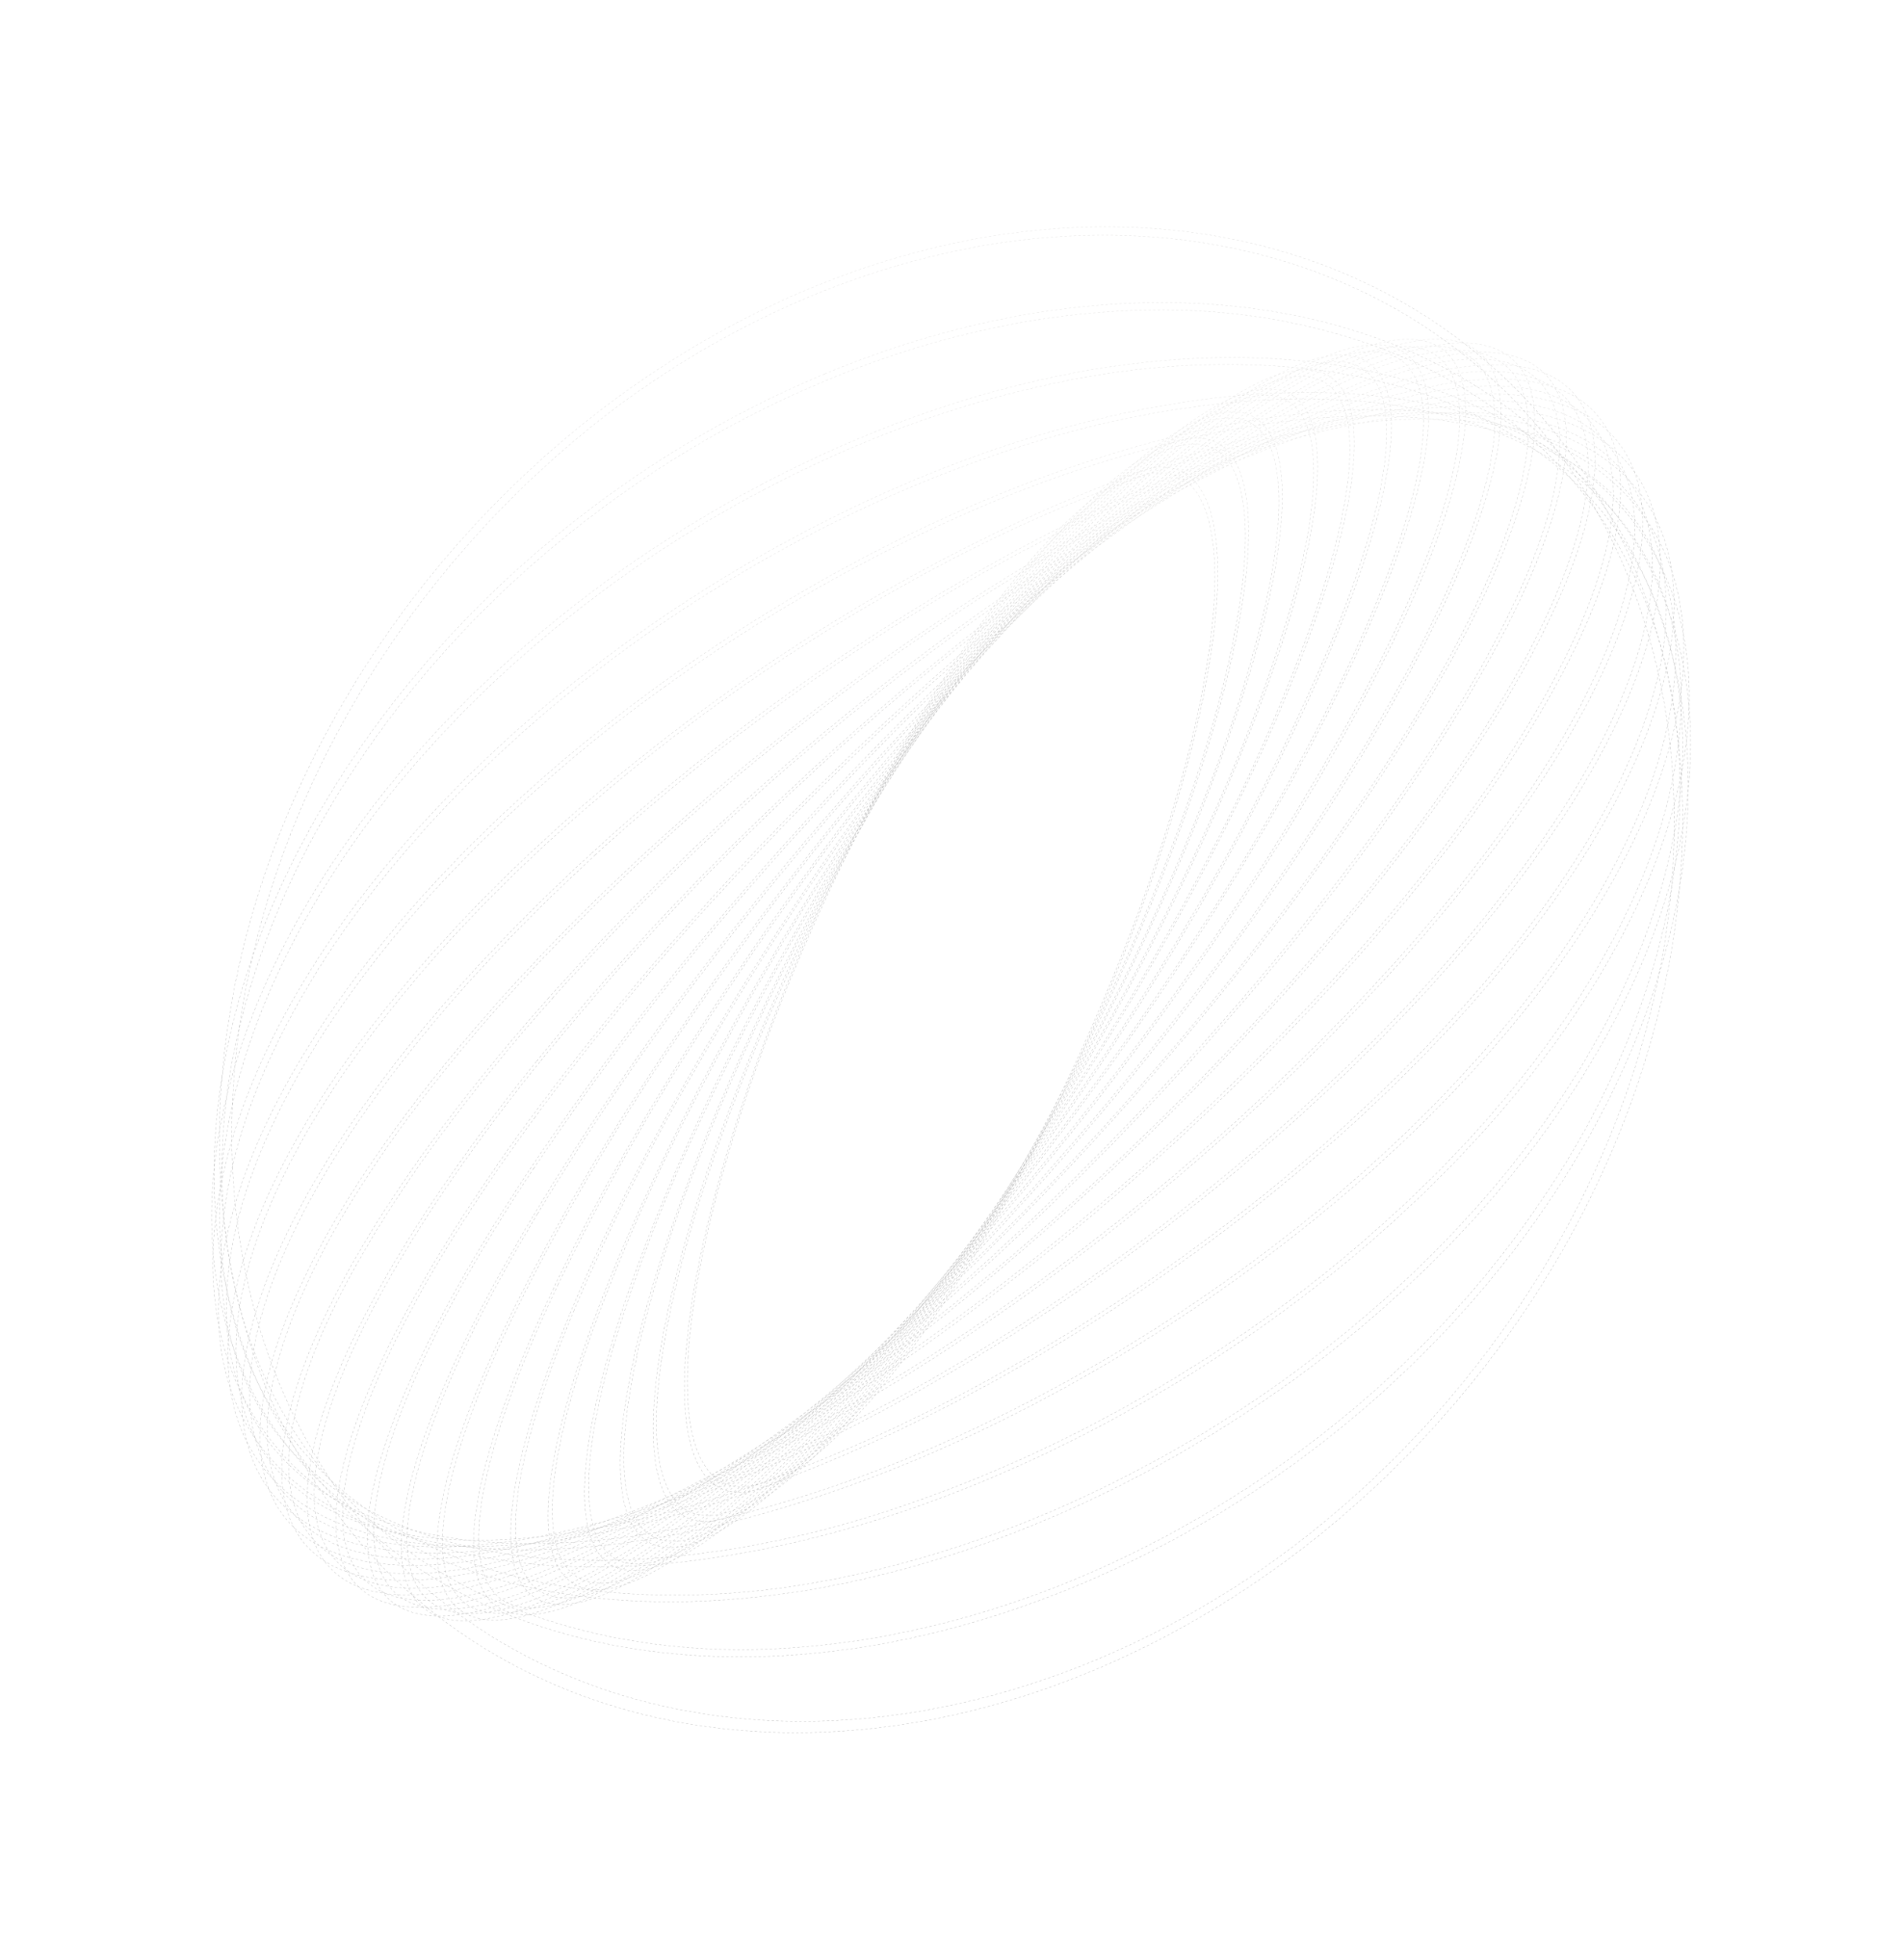<svg width="2145" height="2209" viewBox="0 0 2145 2209" fill="none" xmlns="http://www.w3.org/2000/svg">
<g opacity="0.3">
<path d="M775.608 1530.15C778.58 1478.69 789.329 1417.51 807.51 1348.31C826.577 1276.92 850.141 1205.94 878.039 1135.86C907.038 1062.38 940.131 989.886 977.128 918.806C1011.75 851.549 1050.9 786.112 1094.22 723.085C1133.97 665.692 1172.37 619.962 1207.8 587.314C1241.94 555.805 1272.05 537.785 1297.27 533.656C1322.49 529.527 1341.45 539.546 1353.77 563.593C1366.46 588.239 1371.43 627.042 1368.46 678.503C1365.49 729.963 1354.75 791.38 1336.56 860.347C1317.49 931.74 1293.91 1002.73 1265.98 1072.81C1237.05 1146.3 1204 1218.79 1167.03 1289.87C1132.4 1357.12 1093.25 1422.55 1049.94 1485.59C1009.91 1543.06 971.657 1588.75 936.271 1621.39C902.086 1652.91 871.97 1670.93 846.798 1675.05C821.626 1679.16 802.617 1669.16 790.3 1645.11C777.559 1620.48 772.64 1581.66 775.612 1530.2L775.608 1530.15ZM772.306 1534.91C759.812 1747.84 884.177 1727.61 1049.68 1489.78C1215.19 1251.95 1359.41 886.679 1371.72 673.803C1384.02 460.926 1259.89 481.089 1094.62 718.852C929.343 956.614 784.893 1321.95 772.539 1534.84L772.306 1534.91Z" stroke="url(#paint0_linear_1857_9688)" stroke-width="0.4" stroke-dasharray="2.6 2.6"/>
<path d="M746.035 1531.45C754.361 1473.78 771.032 1406.39 795.658 1331.67C821.112 1255.02 850.999 1179.11 885.137 1104.39C920.105 1027.22 959.14 951.327 1002.03 877.122C1041.42 808.145 1085.38 741.357 1133.52 677.36C1177.54 619.694 1218.61 575.041 1255.6 544.678C1291.21 515.336 1321.75 500.433 1346 500.428C1370.25 500.423 1387.2 515.282 1396.26 544.614C1405.63 574.8 1406.17 619.641 1397.84 677.268C1389.51 734.895 1372.84 802.326 1348.21 877.051C1322.76 953.706 1292.86 1029.62 1258.69 1104.34C1223.74 1181.51 1184.72 1257.39 1141.84 1331.6C1102.35 1400.6 1058.29 1467.42 1010.07 1531.44C966.057 1589.11 924.987 1633.76 888.039 1664.11C852.434 1693.45 821.887 1708.35 797.639 1708.36C773.391 1708.36 756.438 1693.5 747.376 1664.17C738.013 1633.99 737.428 1589.16 745.804 1531.52L746.035 1531.45ZM742.19 1536.26C707.718 1774.68 827.354 1774.71 1009.39 1536.16C1191.42 1297.61 1366.98 911.002 1401.45 672.529C1435.92 434.056 1316.29 434.076 1134.21 672.639C952.131 911.202 776.658 1297.78 742.19 1536.26Z" stroke="url(#paint1_linear_1857_9688)" stroke-width="0.4" stroke-dasharray="2.6 2.6"/>
<path d="M717.809 1527.29C734.723 1454.44 757.569 1381.92 786.089 1310.55C818.214 1229.15 854.713 1148.81 895.39 1069.95C936.363 989.745 981.399 911.122 1030.27 834.484C1074.51 764.482 1123.36 697.071 1176.35 632.872C1224.17 575.738 1267.8 532.853 1306.01 505.284C1342.96 478.645 1373.33 467.432 1396.32 471.877C1419.31 476.321 1433.68 496.226 1439.13 531.033C1444.76 567.095 1440.48 617.642 1426.42 681.28C1409.53 754.129 1386.68 826.652 1358.14 898.018C1326.19 979.332 1289.86 1059.6 1249.34 1138.38C1208.35 1218.58 1163.32 1297.2 1114.46 1373.84C1070.22 1443.85 1021.37 1511.26 968.382 1575.46C920.56 1632.59 876.93 1675.48 838.68 1703.06C801.768 1729.68 771.403 1740.9 748.414 1736.45C725.425 1732.01 711.047 1712.1 705.606 1677.3C699.976 1641.23 704.253 1590.69 718.308 1527.05L717.809 1527.29ZM714.383 1531.72C656.231 1794.94 769.46 1816.82 967.181 1580.73C1164.9 1344.63 1371.97 939.989 1430.13 676.816C1488.28 413.642 1375.05 391.709 1177.33 627.808C979.61 863.906 771.993 1268.8 713.976 1531.93L714.383 1531.72Z" stroke="url(#paint2_linear_1857_9688)" stroke-width="0.4" stroke-dasharray="2.6 2.6"/>
<path d="M691.692 1517.1C715.242 1438.64 744.637 1360.96 779.586 1284.82C857.326 1113.9 951.838 948.578 1061.36 791.947C1110.13 721.693 1163.55 654.483 1221.12 590.969C1272.5 535.244 1318.38 494.723 1357.51 470.615C1395.35 447.308 1425.33 440.18 1446.55 449.453C1467.77 458.727 1479.29 483.841 1480.7 524.174C1482.21 565.917 1472.76 622.246 1452.65 691.535C1429.1 769.993 1399.7 847.676 1364.75 923.819C1326.07 1009.2 1283.04 1093.22 1235.88 1175.45C1188.88 1257.9 1137.84 1338.44 1082.98 1416.69C1034.2 1486.95 980.757 1554.16 923.174 1617.68C871.843 1673.39 825.958 1713.91 786.782 1738.03C748.994 1761.33 718.962 1768.47 697.788 1759.18C676.615 1749.89 665.047 1724.79 663.596 1684.47C662.131 1642.72 671.58 1586.39 691.692 1517.1V1517.1ZM687.363 1521.68C604.176 1808.35 708.949 1853.9 921.409 1623.41C1133.87 1392.92 1373.51 973.657 1456.7 687.036C1539.89 400.415 1435.12 354.82 1222.66 585.305C1010.2 815.791 770.55 1235.01 687.363 1521.68V1521.68Z" stroke="url(#paint3_linear_1857_9688)" stroke-width="0.4" stroke-dasharray="2.6 2.6"/>
<path d="M667.617 1500.79C697.995 1417.3 734.127 1335.01 775.698 1254.62C821.098 1165.93 870.837 1078.92 924.678 994.001C977.531 910.146 1034.48 828.546 1095.25 749.612C1155.32 671.826 1213.45 605.422 1268.05 551.893C1322.64 498.364 1370.42 461.033 1410.05 440.983C1448.35 421.605 1477.45 419.034 1496.58 433.361C1515.7 447.688 1523.91 478.219 1520.95 524.012C1517.84 571.468 1502.89 633.322 1476.4 708.141C1446.06 791.633 1409.93 873.928 1368.32 954.303C1322.95 1043 1273.23 1130.01 1219.39 1214.91C1166.53 1298.77 1109.58 1380.37 1048.81 1459.3C988.75 1537.09 930.616 1603.49 876.02 1657.02C821.424 1710.55 773.65 1747.88 734.011 1767.93C695.715 1787.31 666.614 1789.88 647.49 1775.55C628.366 1761.22 620.155 1730.69 623.114 1684.9C626.181 1637.46 641.18 1575.59 667.617 1500.79V1500.79ZM663.297 1505.16C553.831 1813.65 648.167 1884.28 873.956 1662.94C1099.75 1441.6 1371.43 1012.03 1480.89 703.536C1590.36 395.038 1496.02 324.411 1270.23 545.749C1044.44 767.086 772.626 1196.7 663.16 1505.2L663.297 1505.16Z" stroke="url(#paint4_linear_1857_9688)" stroke-width="0.4" stroke-dasharray="2.6 2.6"/>
<path d="M646.717 1477.89C684.026 1389.99 727.061 1303.69 775.48 1219.68C827.537 1128.54 883.961 1039.44 944.49 952.789C1002.99 868.42 1065.62 786.688 1132.06 708.021C1197.29 631.313 1259.5 566.829 1316.9 516.383C1374.3 465.938 1423.66 432.685 1463.3 417.254C1501.6 402.403 1529.46 404.853 1546.03 424.532C1562.6 444.21 1567.08 480.162 1559.39 531.311C1551.35 584.164 1530.53 651.43 1497.48 730.786C1460.16 818.684 1417.12 904.983 1368.72 988.998C1316.64 1080.12 1260.21 1169.22 1199.71 1255.89C1141.17 1340.29 1078.47 1422.04 1011.96 1500.71C946.78 1577.4 884.565 1641.89 827.119 1692.35C769.673 1742.81 720.461 1776.11 680.772 1791.55C642.472 1806.4 614.616 1803.95 598.042 1784.28C581.468 1764.6 576.944 1728.66 584.687 1677.5C592.718 1624.64 613.54 1557.38 646.588 1478.02L646.717 1477.89ZM641.859 1482.17C505.305 1810.47 586.674 1907.37 824.411 1698.74C1062.15 1490.12 1365.43 1054.96 1502.17 726.653C1638.91 398.346 1557.17 301.411 1319.65 509.973C1082.14 718.535 778.635 1153.76 641.852 1482.08L641.859 1482.17Z" stroke="url(#paint5_linear_1857_9688)" stroke-width="0.4" stroke-dasharray="2.6 2.6"/>
<path d="M628.92 1448.23C673.219 1356.71 723.235 1267.21 778.594 1180.4C837.23 1087.72 900.266 997.442 967.407 909.995C1031.37 826.125 1099.54 745.342 1171.51 668.1C1241.56 593.393 1307.37 532.007 1367.22 485.587C1427.07 439.166 1477.26 410.484 1516.52 400.325C1554.42 390.564 1580.48 398.404 1594.1 423.663C1607.71 448.922 1608.09 490.238 1595.23 546.602C1581.99 605.175 1555.01 676.897 1515.15 760.466C1470.87 851.981 1420.86 941.481 1365.52 1028.29C1306.92 1120.97 1243.89 1211.24 1176.75 1298.68C1112.78 1382.56 1044.61 1463.35 972.608 1540.59C902.603 1615.28 836.748 1676.68 776.941 1723.09C717.133 1769.49 666.897 1798.19 627.644 1808.35C589.743 1818.11 563.633 1810.28 550.063 1785.01C536.492 1759.74 536.076 1718.44 548.932 1662.07C562.191 1603.72 589.156 1531.78 629.01 1448.21L628.92 1448.23ZM624.095 1452.02C459.267 1797.54 526.19 1921.99 773.683 1729.92C1021.18 1537.86 1355.24 1102.17 1519.93 756.692C1684.62 411.21 1617.84 286.724 1370.34 478.791C1122.85 670.858 788.833 1106.53 623.915 1452.07L624.095 1452.02Z" stroke="url(#paint6_linear_1857_9688)" stroke-width="0.4" stroke-dasharray="2.6 2.6"/>
<path d="M615.104 1411.7C666.414 1317.37 723.467 1225.49 785.844 1136.75C850.85 1043.56 920.305 953.186 993.87 866.075C1062.92 783.731 1136.22 704.985 1213.31 630.323C1287.7 558.794 1356.71 501.548 1418.39 460.061C1480.07 418.574 1530.77 395.499 1569.05 391.078C1606.01 386.905 1629.87 400.406 1640.03 431.488C1650.2 462.569 1645.95 509.221 1627.69 570.47C1608.81 633.889 1575.55 710.157 1528.79 797.115C1477.55 891.404 1420.59 983.251 1358.32 1071.99C1293.3 1165.17 1223.85 1255.54 1150.29 1342.66C1081.24 1425 1007.94 1503.75 930.852 1578.41C856.464 1649.94 787.454 1707.19 725.774 1748.67C664.093 1790.16 613.392 1813.24 575.119 1817.66C538.156 1821.83 514.248 1808.34 504.086 1777.26C493.924 1746.18 498.168 1699.53 516.432 1638.28C535.311 1574.86 568.573 1498.59 615.328 1411.63L615.104 1411.7ZM610.266 1415.02C416.856 1774.67 466.907 1927.36 722.005 1755.79C977.104 1584.23 1340.77 1153.43 1534.21 793.629C1727.66 433.83 1677.57 281.286 1422.43 452.864C1167.29 624.441 803.487 1055.28 610.042 1415.08L610.266 1415.02Z" stroke="url(#paint7_linear_1857_9688)" stroke-width="0.4" stroke-dasharray="2.6 2.6"/>
<path d="M605.844 1368.3C664.058 1272.11 728.055 1178.83 797.367 1089.16C868.486 996.546 944.093 907.206 1023.8 821.606C1097.52 741.815 1175.52 666.204 1257.26 595.302C1335.47 528.19 1407.07 476.111 1470.02 440.512C1532.97 404.913 1583.46 387.938 1620.17 390.241C1655.63 392.326 1676.63 412.001 1683.05 448.723C1689.46 485.444 1680.38 537.458 1656.5 603.257C1631.74 671.331 1591.96 751.285 1538.21 840.922C1479.99 937.114 1416 1030.39 1346.68 1120.06C1275.56 1212.67 1199.95 1302.01 1120.26 1387.61C1046.61 1467.22 968.698 1542.65 887.071 1613.39C808.812 1680.51 737.258 1732.58 674.309 1768.18C611.36 1803.78 560.424 1820.88 523.731 1818.8C488.271 1816.71 467.267 1797.04 460.808 1760.33C454.35 1723.62 463.525 1671.58 487.403 1605.78C512.292 1537.67 552.078 1457.72 605.844 1368.3ZM600.677 1371.2C378.433 1741.91 409.357 1923.07 669.69 1775.85C930.022 1628.63 1321.23 1208.8 1543.33 838.037C1765.43 467.272 1734.65 286.161 1474.32 433.38C1213.98 580.599 822.736 1000.45 600.677 1371.2V1371.2Z" stroke="url(#paint8_linear_1857_9688)" stroke-width="0.4" stroke-dasharray="2.6 2.6"/>
<path d="M601.49 1317.37C666.468 1220.32 737.286 1126.7 813.409 1037.22C890.281 946.301 971.718 859.215 1057.25 776.464C1135.06 700.483 1217.17 629.395 1302.92 563.786C1384.35 502.239 1457.86 456.44 1521.39 427.695C1584.92 398.95 1634.64 388.906 1669.24 398.082C1702.66 406.797 1720.58 432.793 1722.53 475.404C1724.48 518.015 1710.38 574.949 1680.54 644.829C1649.69 717.135 1603.29 800.105 1542.61 891.453C1477.65 988.495 1406.84 1082.11 1330.73 1171.59C1253.85 1262.5 1172.42 1349.58 1086.89 1432.34C1009.02 1508.35 926.827 1579.46 841.005 1645.08C759.567 1706.63 686.063 1752.43 622.533 1781.18C559.003 1809.92 509.233 1819.98 474.682 1810.79C441.303 1802.06 423.385 1776.06 421.434 1733.45C419.482 1690.84 433.671 1633.88 463.46 1563.84C494.304 1491.54 540.751 1408.55 601.388 1317.22L601.49 1317.37ZM596.201 1319.57C345.287 1697.4 354.711 1907.3 617.666 1788.29C880.62 1669.27 1296.9 1266.57 1547.81 888.739C1798.73 510.906 1789.3 301.005 1526.35 420.021C1263.39 539.038 847.127 941.911 596.214 1319.74L596.201 1319.57Z" stroke="url(#paint9_linear_1857_9688)" stroke-width="0.4" stroke-dasharray="2.6 2.6"/>
<path d="M602.567 1260.07C674.012 1163.23 751.386 1070.41 834.07 982.346C916.159 894.324 1002.85 810.757 1093.58 732.189C1175.06 660.977 1260.81 595.499 1349.99 536.401C1433.95 481.644 1508.64 443.252 1572.03 422.26C1635.42 401.269 1683.56 398.82 1715.48 415.326C1746.21 431.158 1760.37 463.708 1757.58 512.07C1754.78 560.432 1735.15 622.142 1699.19 695.552C1662.03 771.562 1608.94 856.773 1541.46 948.71C1469.99 1045.53 1392.62 1138.36 1309.95 1226.44C1227.86 1314.45 1141.16 1398.02 1050.44 1476.59C968.957 1547.75 883.2 1613.17 794.017 1672.21C710.108 1726.95 635.411 1765.35 572.021 1786.34C508.63 1807.33 460.493 1809.78 428.574 1793.27C397.841 1777.44 383.68 1744.89 386.478 1696.53C389.277 1648.16 408.908 1586.45 444.864 1513.05C482.025 1437.03 535.069 1351.84 602.599 1259.89L602.567 1260.07ZM597.366 1261.4C318.172 1642.6 304.359 1880.87 566.538 1794.02C828.718 1707.16 1267.52 1328.17 1546.73 947.14C1825.94 566.113 1839.73 328.114 1577.53 414.754C1315.33 501.394 876.498 880.572 597.335 1261.59L597.366 1261.4Z" stroke="url(#paint10_linear_1857_9688)" stroke-width="0.4" stroke-dasharray="2.6 2.6"/>
<path d="M609.605 1195.66C687.217 1100.14 770.831 1009.29 859.718 923.905C946.547 839.968 1038 761.232 1133.38 688.297C1226.28 617.468 1315.32 558.702 1398.06 513.623C1483.67 467.061 1558.76 436.978 1621.17 424.695C1683.58 412.412 1729.64 418.374 1758.14 442.539C1785.57 465.871 1795.44 505.126 1787.47 559.157C1779.49 613.187 1754.11 679.329 1712.03 755.67C1668.44 834.68 1608.75 921.217 1534.61 1013.06C1457.01 1108.59 1373.39 1199.44 1284.5 1284.81C1197.69 1368.75 1106.25 1447.48 1010.88 1520.41C917.979 1591.24 828.934 1650 746.195 1695.08C660.544 1741.66 585.5 1771.73 523.044 1784.02C460.588 1796.32 414.613 1790.33 386.076 1766.18C358.687 1742.83 348.821 1703.58 356.792 1649.55C364.763 1595.52 390.145 1529.38 432.226 1453.03C475.819 1374.02 535.505 1287.49 609.605 1195.66V1195.66ZM604.529 1196.64C297.868 1576.19 258.626 1842.58 516.851 1791.59C775.076 1740.6 1232.94 1391.66 1539.55 1012.12C1846.17 632.575 1885.46 366.178 1627.25 417.381C1369.04 468.585 911.101 817.112 604.529 1196.64Z" stroke="url(#paint11_linear_1857_9688)" stroke-width="0.4" stroke-dasharray="2.6 2.6"/>
<path d="M623.054 1124.84C787.172 942.058 973.701 780.4 1175.97 645.654C1271.93 582.327 1362.95 531.861 1446.42 495.738C1532.86 458.328 1607.42 437.943 1668.02 435.177C1728.62 432.411 1771.67 447.425 1795.96 479.781C1819.36 511.088 1824.52 557.11 1810.9 616.697C1797.28 676.284 1765.99 746.418 1717.61 825.068C1667.55 906.503 1601.34 993.573 1520.83 1083.96C1437.57 1177.02 1348.21 1264.63 1253.64 1345.91C1162.69 1424.65 1067.14 1497.29 967.871 1563.17C871.863 1626.5 780.893 1676.96 697.374 1713.09C610.978 1750.49 536.421 1770.88 475.777 1773.65C415.133 1776.43 372.172 1761.39 347.88 1729.04C324.436 1697.74 319.32 1651.71 332.941 1592.12C346.561 1532.53 377.923 1462.25 426.447 1383.69C476.507 1302.25 542.717 1215.18 623.187 1124.81L623.054 1124.84ZM618.247 1125.05C285.341 1498.94 218.694 1792.41 469.413 1781.09C720.133 1769.77 1193.21 1457.42 1526.08 1083.72C1858.96 710.009 1925.59 416.367 1674.92 427.674C1424.24 438.981 950.99 751.38 618.203 1125.06L618.247 1125.05Z" stroke="url(#paint12_linear_1857_9688)" stroke-width="0.4" stroke-dasharray="2.6 2.6"/>
<path d="M643.359 1047.61C731.858 957.972 826.541 874.74 926.321 798.871C1020.63 726.563 1119.44 661.464 1221.61 604.318C1319.77 549.784 1411.8 508.942 1495.08 482.887C1581.31 455.988 1654.2 446.055 1712.27 453.855C1770.34 461.654 1809.29 486.168 1828.78 527.104C1847.57 566.637 1847.25 619.594 1827.8 684.552C1808.35 749.51 1770.77 823.154 1716.12 903.496C1659.61 986.616 1587 1073.3 1500.54 1161.14C1412.03 1250.76 1317.35 1333.99 1217.58 1409.87C1123.26 1482.18 1024.46 1547.28 922.284 1604.43C824.127 1658.96 732.1 1699.8 648.818 1725.86C562.543 1752.77 489.684 1762.48 431.628 1754.89C373.572 1747.3 334.607 1722.58 315.076 1681.65C296.284 1642.12 296.646 1589.15 316.273 1524.14C335.899 1459.14 373.261 1385.55 427.957 1305.2C484.463 1222.08 557.069 1135.39 643.535 1047.56L643.359 1047.61ZM638.982 1046.87C281.4 1410.08 185.54 1730.23 424.847 1761.98C664.153 1793.72 1148.13 1524.94 1505.71 1161.73C1863.3 798.522 1959.16 478.371 1719.85 446.626C1480.54 414.882 996.564 683.66 638.938 1046.88L638.982 1046.87Z" stroke="url(#paint13_linear_1857_9688)" stroke-width="0.4" stroke-dasharray="2.6 2.6"/>
<path d="M670.866 963.704C763.985 878.642 863.297 801.107 967.444 732.16C1064.54 667.267 1165.87 610.904 1269.96 563.885C1369.36 519.565 1461.38 489.642 1543.45 474.983C1628.42 460.057 1699.1 461.932 1753.22 480.784C1807.34 499.636 1841.91 534.678 1855.75 584.522C1869.21 632.445 1863 692.668 1837.29 762.853C1811.58 833.038 1767.86 909.743 1706.8 991.139C1643.74 1075.3 1565.14 1160.66 1473.18 1244.84C1380.06 1329.9 1280.75 1407.43 1176.61 1476.38C1079.5 1541.2 978.163 1597.49 874.071 1644.44C774.678 1688.76 682.655 1718.69 600.543 1733.36C515.427 1748.71 444.98 1746.99 390.799 1727.94C336.619 1708.89 302.152 1674.03 288.272 1624.2C274.854 1576.26 281.022 1516.05 306.773 1445.85C332.525 1375.66 376.42 1298.9 437.266 1217.57C500.362 1133.39 578.965 1048.03 670.923 963.86L670.866 963.704ZM666.311 962.372C286.004 1310.29 159.214 1655.97 383.234 1734.67C607.253 1813.36 1097.25 1594.66 1477.63 1246.54C1858.01 898.429 1984.8 552.746 1760.78 474.053C1536.77 395.36 1047.03 613.99 666.43 962.166L666.311 962.372Z" stroke="url(#paint14_linear_1857_9688)" stroke-width="0.4" stroke-dasharray="2.6 2.6"/>
<path d="M705.949 872.875C803.137 793.335 906.46 722.731 1014.18 662.249C1113.33 606.059 1216.2 560.028 1320.87 525.017C1420.43 492.281 1511.32 474.666 1591.07 472.664C1673.66 470.674 1740.46 485.321 1790.02 516.541C1839.59 547.761 1868.39 593.456 1876.1 652.858C1883.53 710.004 1870.89 777.156 1838.56 852.433C1806.22 927.71 1755.87 1007.22 1688.83 1088.87C1619.4 1173.44 1535.02 1256.49 1438.34 1335.76C1341.15 1415.3 1237.83 1485.91 1130.11 1546.39C1030.96 1602.58 928.086 1648.61 823.417 1683.62C723.857 1716.36 632.918 1733.98 553.212 1735.97C470.628 1737.96 403.831 1723.32 354.307 1692.08C304.783 1660.85 275.482 1615.08 267.97 1555.84C260.533 1498.7 273.177 1431.54 305.467 1356.28C337.757 1281.02 388.194 1201.48 455.239 1119.83C524.663 1035.26 609.001 952.221 705.949 872.875V872.875ZM701.879 870.281C300.952 1198.54 141.508 1569.45 346.098 1698.66C550.687 1827.86 1041.26 1666.63 1442.09 1338.32C1842.92 1010 2002.34 639.312 1797.97 510.042C1593.6 380.773 1102.81 542.067 701.977 870.383L701.879 870.281Z" stroke="url(#paint15_linear_1857_9688)" stroke-width="0.4" stroke-dasharray="2.6 2.6"/>
<path d="M748.914 774.308C849.527 701.391 956.052 639.148 1066.23 588.897C1166.78 542.526 1270.18 508.293 1373.9 487.038C1472.41 467.504 1561.26 463.754 1637.31 475.6C1716.2 487.978 1778.35 516.862 1821.97 561.555C1865.1 604.923 1888.67 665.278 1888.78 732.674C1889.47 799.334 1869.91 873.788 1830.72 953.954C1791.52 1034.12 1734.57 1115.98 1661.51 1197.3C1585.91 1281.47 1496.2 1361.31 1394.98 1434.59C1294.37 1507.5 1187.84 1569.74 1077.66 1620C977.119 1666.37 873.719 1700.6 769.997 1721.86C671.439 1741.41 582.638 1745.14 506.585 1733.3C427.654 1720.93 365.542 1692.04 321.925 1647.34C278.804 1603.97 255.27 1543.6 255.209 1476.2C254.516 1409.54 274.067 1335.04 313.443 1254.87C352.82 1174.69 409.586 1092.84 482.611 1011.53C562.95 923.126 652.478 843.373 748.914 774.308V774.308ZM745.422 770.535C326.623 1073.82 133.308 1469.02 313.707 1653.43C494.106 1837.83 979.792 1741.4 1398.64 1438.19C1817.49 1134.98 2010.81 739.769 1830.36 555.293C1649.91 370.816 1164.23 467.423 745.422 770.535Z" stroke="url(#paint16_linear_1857_9688)" stroke-width="0.4" stroke-dasharray="2.6 2.6"/>
<path d="M800.548 667.377C903.957 602.235 1012.82 549.957 1124.15 511.978C1225.46 476.883 1328.23 456.23 1429.15 450.682C1525.39 446.04 1610.43 457.588 1681.87 485.087C1755.83 513.527 1811.91 557.886 1848.57 616.859C1885.17 675.661 1900.73 748.224 1893.23 825.232C1886.47 901.828 1859.52 983.801 1813.09 1068.62C1766.66 1153.45 1703.25 1237.16 1624.5 1317.19C1539.29 1402.99 1444.72 1478.45 1343.64 1541.28C1240.23 1606.43 1131.37 1658.7 1020.04 1696.68C918.715 1731.78 815.934 1752.44 715 1757.99C618.752 1762.63 533.72 1751.09 462.317 1723.57C388.224 1695.17 332.1 1650.83 295.447 1591.85C258.841 1533.05 243.302 1460.48 250.828 1383.47C257.588 1306.87 284.537 1224.9 330.921 1140.09C377.306 1055.28 440.808 971.536 519.511 891.517C604.717 805.714 699.294 730.253 800.371 667.427L800.548 667.377ZM797.332 662.611C363.897 934.752 135.25 1353.26 286.874 1597.26C438.497 1841.25 912.897 1818.39 1346.5 1546.07C1780.1 1273.75 2008.8 855.35 1857.18 611.358C1705.55 367.366 1231.15 390.227 797.508 662.56L797.332 662.611Z" stroke="url(#paint17_linear_1857_9688)" stroke-width="0.4" stroke-dasharray="2.6 2.6"/>
<path d="M861.008 552.06C966.697 496.114 1076.93 455.659 1187.78 432.137C1289.36 410.189 1390.24 405.126 1486.31 417.157C1578.83 429.332 1658.87 458.156 1724.11 502.797C1789.66 546.558 1839.41 609.233 1868.71 684.995C1897.23 759.78 1903.96 845.244 1888.24 932.933C1873.27 1019.84 1838.24 1109.2 1784.58 1198.42C1730.92 1287.64 1660.84 1372.36 1576.6 1450.1C1486.99 1532.29 1387.92 1602.06 1283.06 1656.82C1177.37 1712.77 1067.14 1753.22 956.286 1776.75C854.711 1798.69 753.83 1803.76 657.759 1791.73C565.239 1779.55 485.195 1750.73 419.963 1706.09C352.507 1659.7 303.795 1598.43 275.299 1523.73C246.803 1448.93 240.071 1363.48 255.767 1275.79C270.783 1188.87 305.772 1099.52 359.433 1010.3C413.094 921.084 483.233 836.527 567.473 758.784C657.079 676.589 756.148 606.818 861.008 552.06V552.06ZM858.676 545.955C413.788 780.21 148.683 1220.1 266.497 1528.54C384.31 1836.97 840.492 1897.01 1285.38 1662.76C1730.27 1428.5 1995.37 988.605 1877.55 679.997C1759.72 371.388 1303.56 311.699 858.676 545.955V545.955Z" stroke="url(#paint18_linear_1857_9688)" stroke-width="0.4" stroke-dasharray="2.6 2.6"/>
<path d="M930.992 429.003C1038.39 383.937 1148.8 357.483 1257.08 350.878C1358.2 344.38 1455.64 357.052 1544.59 388.268C1629.42 417.726 1703.67 466.171 1762.85 530.677C1821.81 595.125 1862.34 676.01 1881.36 767.161C1900.37 858.313 1897.37 957.323 1872.57 1056.64C1847.67 1156.19 1803.91 1253.8 1743.95 1343.55C1681.3 1437.99 1604.35 1523.36 1516.92 1595.43C1328.2 1750.99 1105.13 1843.91 886.843 1857.89C785.732 1864.39 688.302 1851.71 599.371 1820.49C514.54 1791.03 440.292 1742.59 381.112 1678.08C322.132 1613.65 281.575 1532.78 262.536 1441.63C243.498 1350.49 246.48 1251.48 271.255 1152.16C296.239 1052.56 340.088 954.928 400.145 865.165C462.799 770.728 539.75 685.357 627.182 613.286C720.676 535.846 823.592 473.435 931.126 428.964L930.992 429.003ZM929.552 421.515C477.789 609.672 175.08 1068.07 253.698 1445.25C332.315 1822.42 762.697 1975.43 1214.64 1787.18C1666.57 1598.92 1969.11 1140.62 1890.49 763.446C1811.87 386.27 1381.36 233.3 929.418 421.554L929.552 421.515Z" stroke="url(#paint19_linear_1857_9688)" stroke-width="0.4" stroke-dasharray="2.6 2.6"/>
<path d="M1010.86 299.612C1198.5 244.634 1385.2 255.535 1539.34 330.47C1693.47 405.404 1805.56 539.765 1856.62 710.792C1907.69 881.819 1894.58 1079 1819.52 1268.92C1744.46 1458.85 1612.07 1629.85 1444.77 1752.96C1252.51 1892.54 1029.66 1958.35 824.835 1936.04C620.011 1913.73 449.831 1805.12 351.414 1633.88C252.998 1462.64 234.332 1242.68 299.487 1021.98C364.643 801.273 508.333 597.733 699.215 455.755C796.146 384.442 902.142 331.336 1010.86 299.612V299.612ZM1010.18 290.695C847.547 338.453 692.183 432.859 563.739 561.976C435.294 691.093 339.539 849.122 288.581 1016.08C237.624 1183.04 233.753 1351.42 277.458 1499.94C321.163 1648.46 410.482 1770.45 534.118 1850.48C657.755 1930.5 810.156 1964.97 972.051 1949.53C1133.95 1934.09 1298.06 1869.42 1443.65 1763.72C1589.23 1658.01 1709.75 1516 1789.95 1355.66C1870.15 1195.32 1906.45 1023.84 1894.23 862.912C1886.13 756.058 1856.83 656.495 1808.01 569.91C1759.2 483.324 1691.82 411.411 1609.73 358.276C1527.64 305.14 1432.44 271.824 1329.57 260.229C1226.7 248.633 1118.17 258.986 1010.18 290.695V290.695Z" stroke="url(#paint20_linear_1857_9688)" stroke-width="0.4" stroke-dasharray="2.6 2.6"/>
</g>
<defs>
<linearGradient id="paint0_linear_1857_9688" x1="1034.39" y1="604.979" x2="1311.53" y2="1544.16" gradientUnits="userSpaceOnUse">
<stop stop-color="#A09D98"/>
<stop offset="0.24" stop-color="#131313"/>
</linearGradient>
<linearGradient id="paint1_linear_1857_9688" x1="1032.66" y1="584.165" x2="1321.51" y2="1562.44" gradientUnits="userSpaceOnUse">
<stop stop-color="#A09D98"/>
<stop offset="0.24" stop-color="#131313"/>
</linearGradient>
<linearGradient id="paint2_linear_1857_9688" x1="1031.77" y1="566.682" x2="1330.29" y2="1577.63" gradientUnits="userSpaceOnUse">
<stop stop-color="#A09D98"/>
<stop offset="0.24" stop-color="#131313"/>
</linearGradient>
<linearGradient id="paint3_linear_1857_9688" x1="1030.47" y1="553.063" x2="1336.47" y2="1589.89" gradientUnits="userSpaceOnUse">
<stop stop-color="#A09D98"/>
<stop offset="0.24" stop-color="#131313"/>
</linearGradient>
<linearGradient id="paint4_linear_1857_9688" x1="1029.74" y1="543.379" x2="1340.81" y2="1598.58" gradientUnits="userSpaceOnUse">
<stop stop-color="#A09D98"/>
<stop offset="0.24" stop-color="#131313"/>
</linearGradient>
<linearGradient id="paint5_linear_1857_9688" x1="1029.17" y1="538.023" x2="1342.79" y2="1603.65" gradientUnits="userSpaceOnUse">
<stop stop-color="#A09D98"/>
<stop offset="0.24" stop-color="#131313"/>
</linearGradient>
<linearGradient id="paint6_linear_1857_9688" x1="1028.94" y1="537.074" x2="1342.47" y2="1604.87" gradientUnits="userSpaceOnUse">
<stop stop-color="#A09D98"/>
<stop offset="0.24" stop-color="#131313"/>
</linearGradient>
<linearGradient id="paint7_linear_1857_9688" x1="1029.32" y1="540.453" x2="1340.2" y2="1602.29" gradientUnits="userSpaceOnUse">
<stop stop-color="#A09D98"/>
<stop offset="0.24" stop-color="#131313"/>
</linearGradient>
<linearGradient id="paint8_linear_1857_9688" x1="1029.45" y1="548.213" x2="1335.34" y2="1596.6" gradientUnits="userSpaceOnUse">
<stop stop-color="#A09D98"/>
<stop offset="0.24" stop-color="#131313"/>
</linearGradient>
<linearGradient id="paint9_linear_1857_9688" x1="1030.15" y1="558.792" x2="1328.96" y2="1587.01" gradientUnits="userSpaceOnUse">
<stop stop-color="#A09D98"/>
<stop offset="0.24" stop-color="#131313"/>
</linearGradient>
<linearGradient id="paint10_linear_1857_9688" x1="1031.03" y1="572.527" x2="1321.38" y2="1575.97" gradientUnits="userSpaceOnUse">
<stop stop-color="#A09D98"/>
<stop offset="0.24" stop-color="#131313"/>
</linearGradient>
<linearGradient id="paint11_linear_1857_9688" x1="1031.96" y1="587.155" x2="1313.31" y2="1563.9" gradientUnits="userSpaceOnUse">
<stop stop-color="#A09D98"/>
<stop offset="0.24" stop-color="#131313"/>
</linearGradient>
<linearGradient id="paint12_linear_1857_9688" x1="1032.89" y1="599.924" x2="1306.25" y2="1552.96" gradientUnits="userSpaceOnUse">
<stop stop-color="#A09D98"/>
<stop offset="0.24" stop-color="#131313"/>
</linearGradient>
<linearGradient id="paint13_linear_1857_9688" x1="1033.66" y1="609.044" x2="1301.26" y2="1545.18" gradientUnits="userSpaceOnUse">
<stop stop-color="#A09D98"/>
<stop offset="0.24" stop-color="#131313"/>
</linearGradient>
<linearGradient id="paint14_linear_1857_9688" x1="1033.36" y1="610.565" x2="1299.75" y2="1544.2" gradientUnits="userSpaceOnUse">
<stop stop-color="#A09D98"/>
<stop offset="0.24" stop-color="#131313"/>
</linearGradient>
<linearGradient id="paint15_linear_1857_9688" x1="1032.57" y1="600.608" x2="1304.44" y2="1553.02" gradientUnits="userSpaceOnUse">
<stop stop-color="#A09D98"/>
<stop offset="0.24" stop-color="#131313"/>
</linearGradient>
<linearGradient id="paint16_linear_1857_9688" x1="1030.78" y1="575.058" x2="1317.21" y2="1575.27" gradientUnits="userSpaceOnUse">
<stop stop-color="#A09D98"/>
<stop offset="0.24" stop-color="#131313"/>
</linearGradient>
<linearGradient id="paint17_linear_1857_9688" x1="1027.64" y1="531.738" x2="1338.94" y2="1612.79" gradientUnits="userSpaceOnUse">
<stop stop-color="#A09D98"/>
<stop offset="0.24" stop-color="#131313"/>
</linearGradient>
<linearGradient id="paint18_linear_1857_9688" x1="1023.17" y1="469.428" x2="1370.38" y2="1666.91" gradientUnits="userSpaceOnUse">
<stop stop-color="#A09D98"/>
<stop offset="0.24" stop-color="#131313"/>
</linearGradient>
<linearGradient id="paint19_linear_1857_9688" x1="1017.43" y1="388.626" x2="1411.11" y2="1737.05" gradientUnits="userSpaceOnUse">
<stop stop-color="#A09D98"/>
<stop offset="0.24" stop-color="#131313"/>
</linearGradient>
<linearGradient id="paint20_linear_1857_9688" x1="1010.18" y1="290.695" x2="1459.92" y2="1822.26" gradientUnits="userSpaceOnUse">
<stop stop-color="#A09D98"/>
<stop offset="0.24" stop-color="#131313"/>
</linearGradient>
</defs>
</svg>
